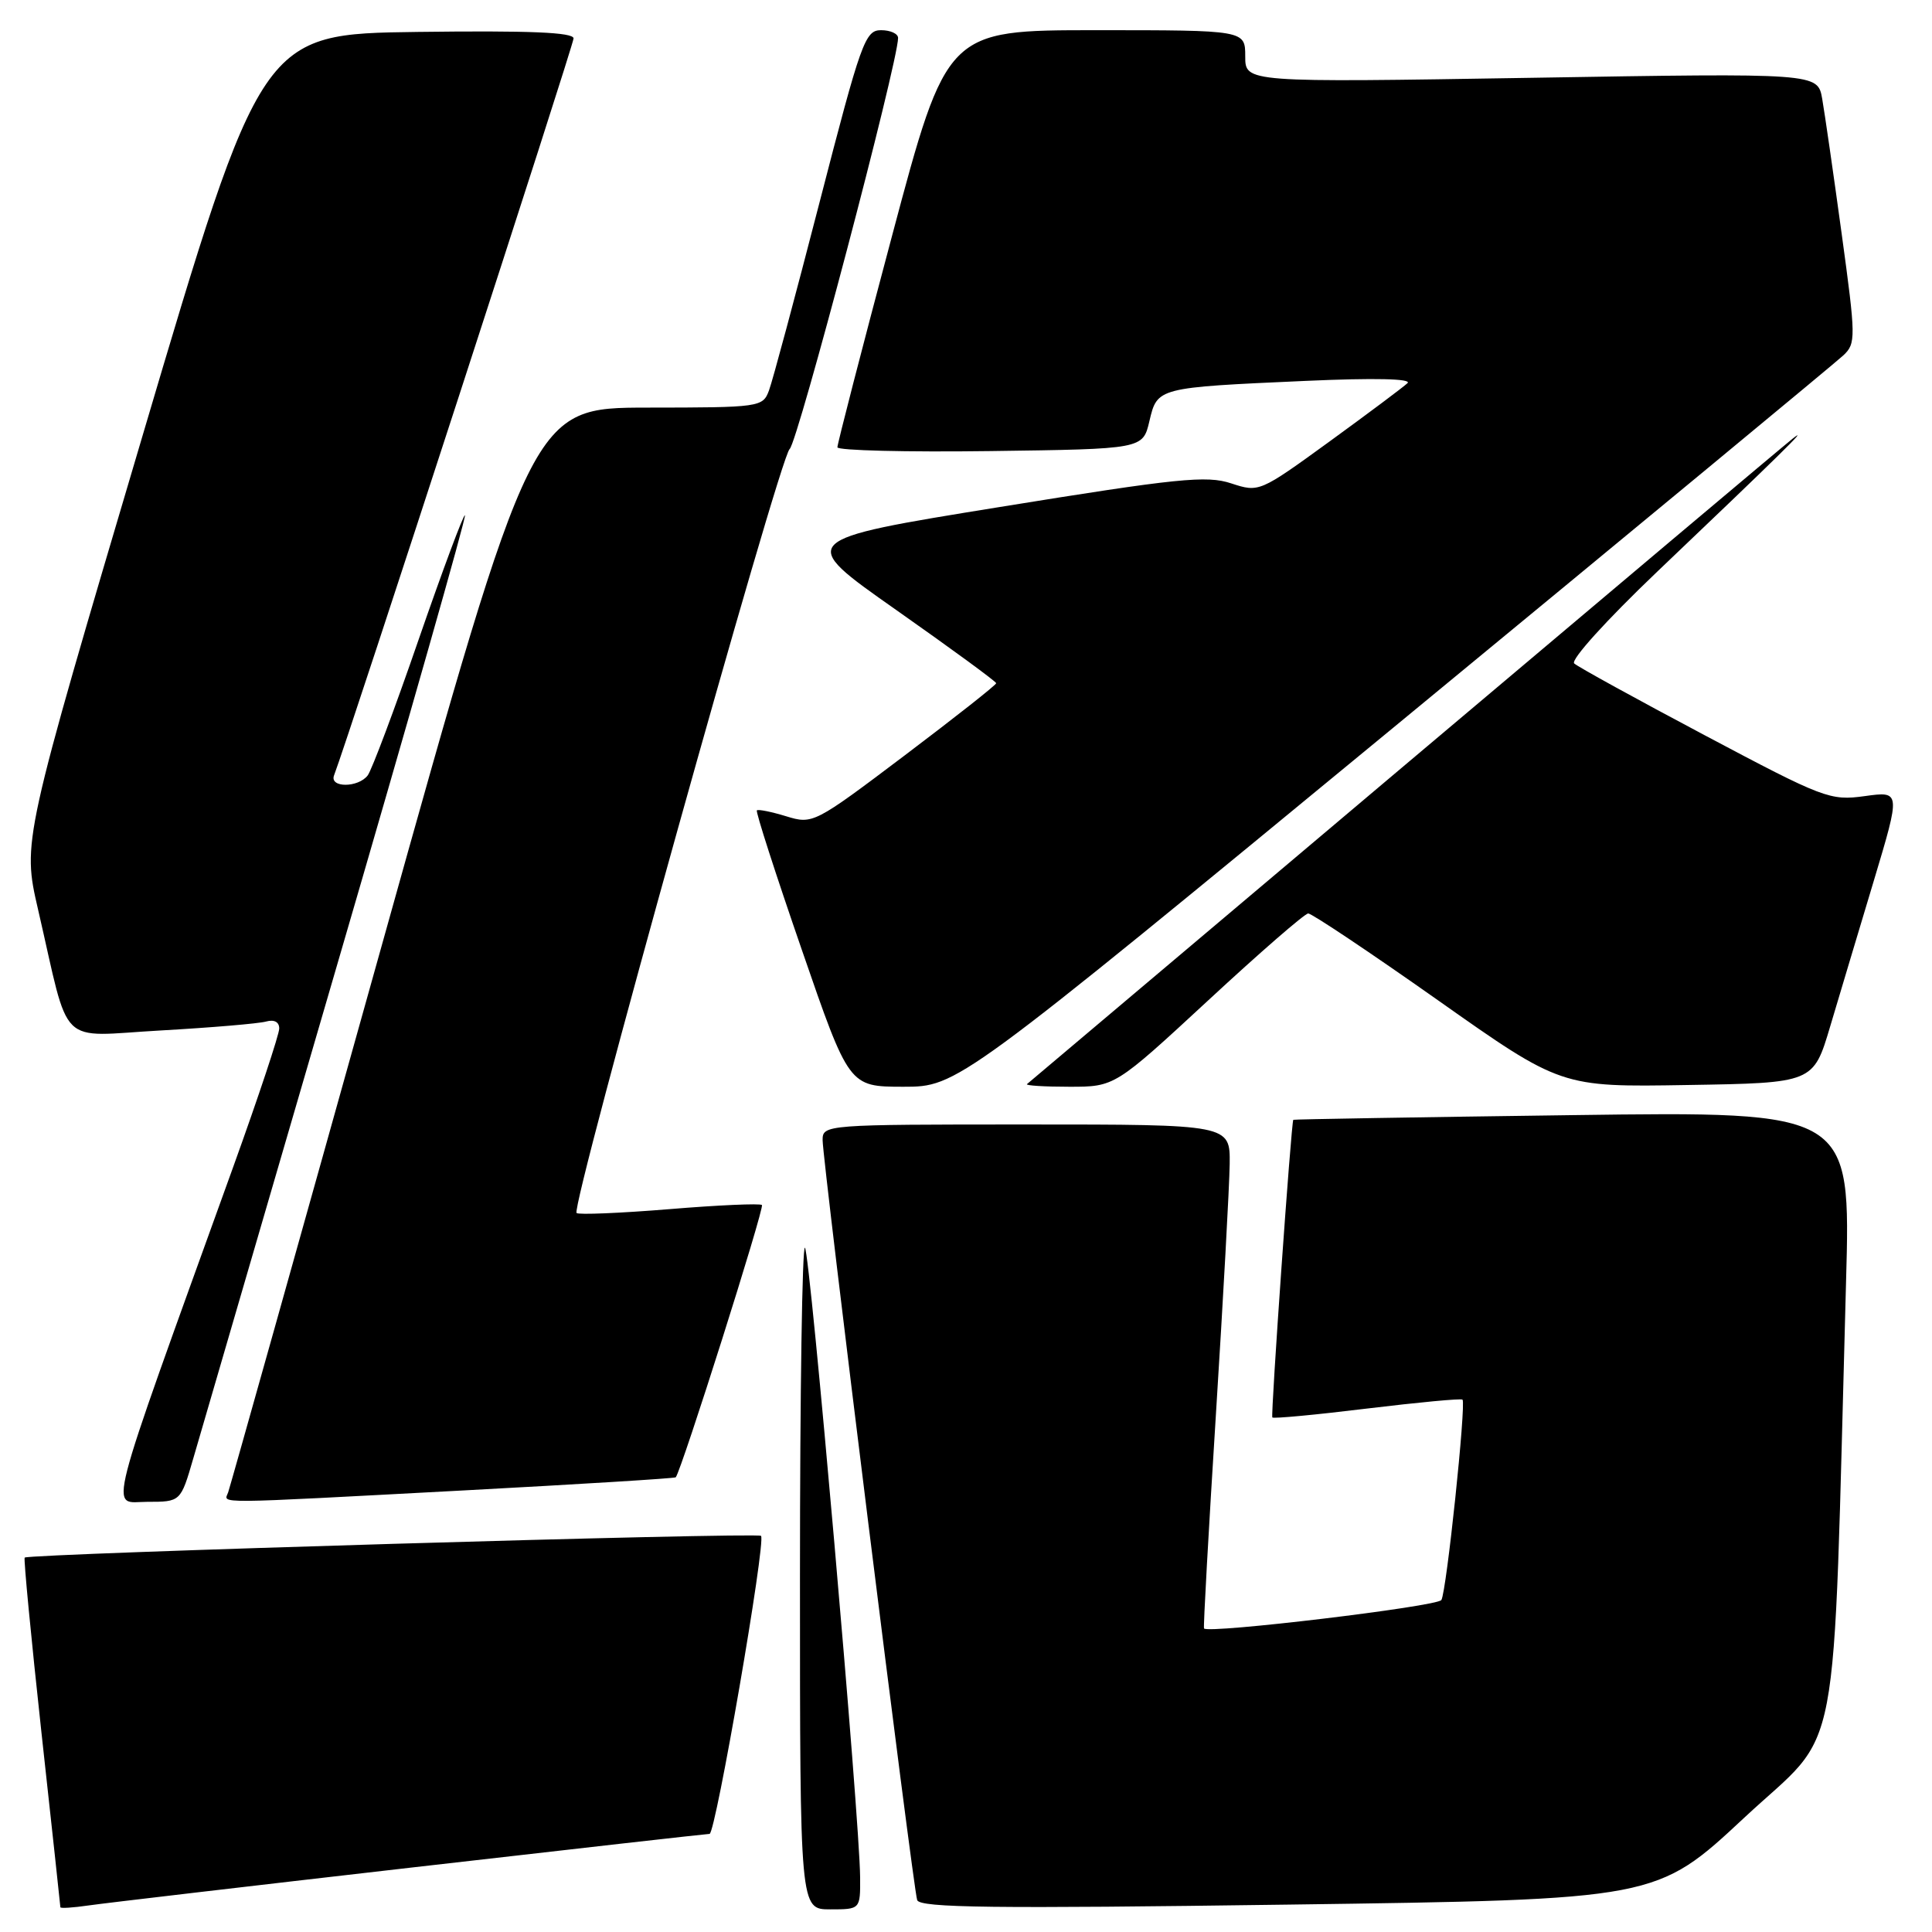 <?xml version="1.0" encoding="UTF-8" standalone="no"?>
<!DOCTYPE svg PUBLIC "-//W3C//DTD SVG 1.1//EN" "http://www.w3.org/Graphics/SVG/1.1/DTD/svg11.dtd" >
<svg xmlns="http://www.w3.org/2000/svg" xmlns:xlink="http://www.w3.org/1999/xlink" version="1.1" viewBox="0 0 256 256">
 <g >
 <path fill="currentColor"
d=" M 54.44 247.47 C 75.85 245.01 93.67 243.00 94.02 243.00 C 94.82 243.00 101.53 204.19 100.84 203.51 C 100.35 203.01 3.80 205.87 3.27 206.39 C 3.12 206.55 4.12 216.97 5.49 229.55 C 6.87 242.13 8.00 252.56 8.00 252.72 C 8.00 252.89 9.69 252.78 11.75 252.48 C 13.81 252.18 33.02 249.93 54.44 247.47 Z  M 113.97 248.75 C 113.93 241.14 107.34 166.01 106.66 165.33 C 106.30 164.96 106.00 184.54 106.00 208.83 C 106.00 253.00 106.00 253.00 110.00 253.00 C 114.00 253.00 114.00 253.00 113.97 248.75 Z  M 231.13 240.85 C 244.17 228.69 242.79 235.95 244.61 169.88 C 245.24 147.26 245.24 147.26 208.37 147.76 C 188.09 148.03 171.44 148.31 171.37 148.38 C 171.10 148.62 168.36 187.51 168.59 187.82 C 168.71 188.00 174.36 187.47 181.14 186.64 C 187.92 185.82 193.61 185.28 193.79 185.46 C 194.29 185.96 191.67 210.92 190.99 212.01 C 190.46 212.87 160.04 216.51 159.54 215.78 C 159.43 215.63 160.14 202.90 161.11 187.50 C 162.08 172.10 162.90 157.14 162.94 154.25 C 163.00 149.00 163.00 149.00 136.00 149.00 C 109.40 149.00 109.00 149.03 109.00 151.06 C 109.00 153.83 120.98 250.16 121.53 251.77 C 121.87 252.80 131.64 252.91 170.73 252.37 C 219.50 251.70 219.50 251.70 231.13 240.85 Z  M 25.61 193.25 C 26.53 190.09 35.08 160.75 44.61 128.06 C 54.15 95.37 61.80 68.47 61.61 68.28 C 61.43 68.10 58.67 75.50 55.48 84.72 C 52.30 93.95 49.25 102.06 48.72 102.75 C 47.45 104.40 43.64 104.40 44.26 102.75 C 46.21 97.64 76.00 5.97 76.00 5.09 C 76.00 4.28 70.17 4.04 55.33 4.23 C 34.65 4.50 34.65 4.50 18.81 58.00 C 2.96 111.50 2.96 111.50 5.04 120.50 C 9.36 139.20 7.44 137.31 21.32 136.54 C 28.02 136.16 34.29 135.63 35.25 135.36 C 36.33 135.06 37.00 135.41 37.00 136.28 C 37.00 137.06 34.26 145.31 30.91 154.60 C 13.66 202.44 14.54 199.00 19.50 199.00 C 23.94 199.00 23.94 199.00 25.61 193.25 Z  M 61.42 197.49 C 76.77 196.67 89.42 195.89 89.54 195.75 C 90.31 194.80 101.33 160.01 100.96 159.67 C 100.71 159.44 95.18 159.68 88.68 160.22 C 82.17 160.75 76.65 160.98 76.40 160.73 C 75.59 159.92 103.31 60.53 104.63 59.50 C 105.69 58.67 119.00 8.23 119.00 5.03 C 119.00 4.46 117.98 4.00 116.74 4.00 C 114.63 4.00 114.09 5.53 108.61 26.75 C 105.38 39.26 102.36 50.51 101.89 51.75 C 101.07 53.95 100.69 54.00 85.77 54.01 C 70.50 54.03 70.50 54.03 50.59 125.26 C 39.64 164.44 30.48 197.06 30.23 197.75 C 29.69 199.28 27.53 199.29 61.42 197.49 Z  M 184.68 96.37 C 216.48 70.17 243.29 48.00 244.25 47.09 C 245.93 45.51 245.92 44.76 244.03 30.97 C 242.94 23.01 241.78 14.97 241.45 13.09 C 240.85 9.68 240.85 9.68 202.92 10.31 C 165.00 10.93 165.00 10.93 165.00 7.47 C 165.00 4.00 165.00 4.00 145.23 4.00 C 125.46 4.00 125.46 4.00 118.20 31.25 C 114.20 46.24 110.95 58.85 110.96 59.27 C 110.98 59.69 120.10 59.92 131.21 59.77 C 151.43 59.50 151.43 59.50 152.30 55.81 C 153.35 51.34 153.32 51.35 173.00 50.47 C 182.14 50.06 187.13 50.18 186.50 50.77 C 185.95 51.29 181.30 54.77 176.17 58.50 C 166.90 65.23 166.83 65.26 163.14 64.05 C 159.89 62.97 156.07 63.36 132.48 67.18 C 105.53 71.54 105.53 71.54 118.76 80.83 C 126.04 85.95 132.00 90.31 132.00 90.53 C 132.00 90.76 126.54 95.06 119.87 100.10 C 107.88 109.15 107.70 109.24 104.17 108.16 C 102.21 107.56 100.46 107.21 100.29 107.38 C 100.11 107.55 102.79 115.86 106.24 125.84 C 112.50 143.99 112.50 143.99 119.68 144.00 C 126.86 144.00 126.86 144.00 184.68 96.37 Z  M 160.11 132.54 C 166.92 126.23 172.88 121.05 173.34 121.04 C 173.80 121.02 181.53 126.19 190.51 132.52 C 206.85 144.05 206.85 144.05 223.56 143.77 C 240.28 143.50 240.28 143.50 242.51 136.00 C 243.74 131.88 246.34 123.17 248.30 116.67 C 251.85 104.83 251.85 104.83 247.08 105.49 C 242.50 106.12 241.67 105.80 225.91 97.44 C 216.88 92.65 209.09 88.37 208.59 87.91 C 208.08 87.45 212.88 82.15 219.59 75.75 C 235.72 60.39 239.98 56.20 237.55 58.11 C 236.42 59.00 213.23 78.53 186.00 101.51 C 158.77 124.50 136.31 143.46 136.08 143.65 C 135.85 143.84 138.38 144.00 141.69 144.00 C 147.72 144.00 147.72 144.00 160.11 132.54 Z "/>
</g>
</svg>